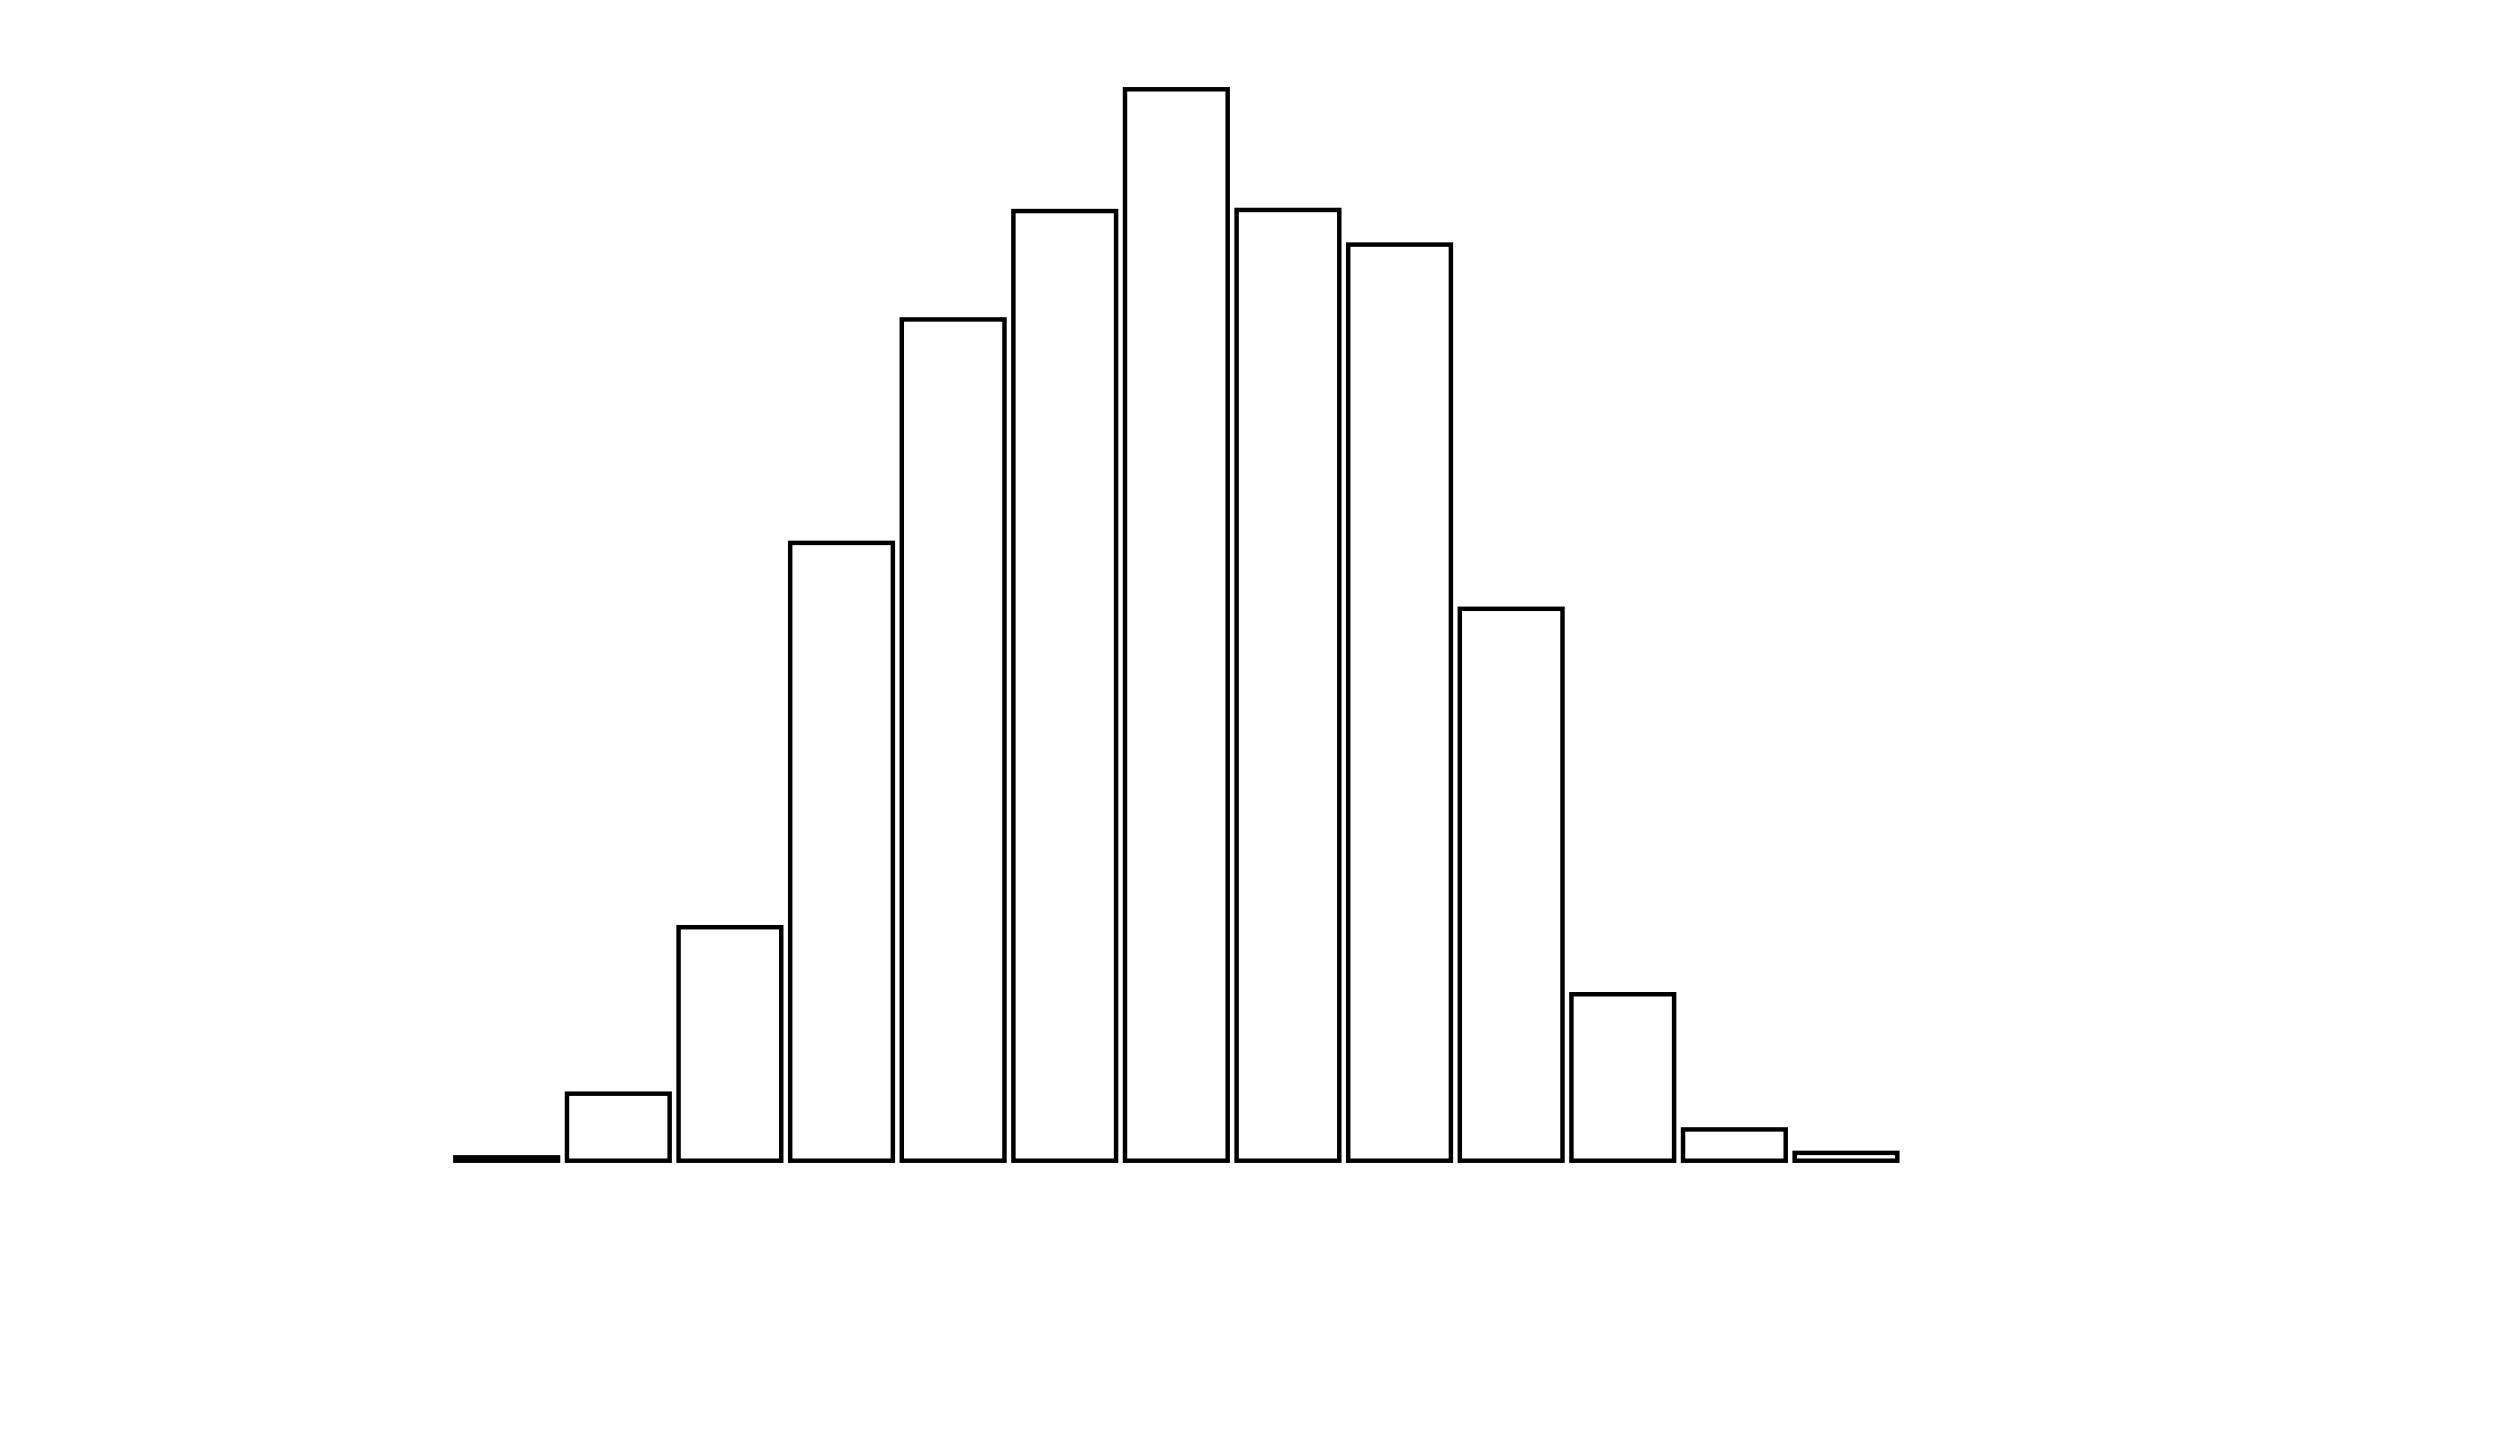 <svg xmlns="http://www.w3.org/2000/svg" width="280" height="160"><defs><style type="text/css"><![CDATA[ 
.bar rect {
  fill-opacity: 0;
  stroke:       black;
  stroke-width: 0.5;
}

.highlight rect {
  fill:       red;
  fill-opacity: 1;
}
.axis path,
.axis line {
  fill: none;
  stroke: #000;
  shape-rendering: crispEdges;
}
 ]]></style></defs><g transform="translate(50,10)"><g class="bar" transform="translate(0,119.625)"><rect x="1" width="11.5" height="0.375"></rect></g><g class="bar" transform="translate(12.5,112.492)"><rect x="1" width="11.5" height="7.508"></rect></g><g class="bar" transform="translate(25,93.848)"><rect x="1" width="11.5" height="26.152"></rect></g><g class="bar" transform="translate(37.5,50.803)"><rect x="1" width="11.5" height="69.197"></rect></g><g class="bar" transform="translate(50,25.777)"><rect x="1" width="11.5" height="94.223"></rect></g><g class="bar" transform="translate(62.5,13.639)"><rect x="1" width="11.5" height="106.361"></rect></g><g class="bar" transform="translate(75,0)"><rect x="1" width="11.5" height="120"></rect></g><g class="bar" transform="translate(87.5,13.514)"><rect x="1" width="11.5" height="106.486"></rect></g><g class="bar" transform="translate(100,17.393)"><rect x="1" width="11.5" height="102.607"></rect></g><g class="bar" transform="translate(112.5,58.186)"><rect x="1" width="11.5" height="61.814"></rect></g><g class="bar" transform="translate(125,101.356)"><rect x="1" width="11.5" height="18.644"></rect></g><g class="bar" transform="translate(137.5,116.496)"><rect x="1" width="11.5" height="3.504"></rect></g><g class="bar" transform="translate(150,119.124)"><rect x="1" width="11.5" height="0.876"></rect></g><g class="bar" transform="translate(162.5,120)"><rect x="1" width="11.5" height="0"></rect></g><g class="bar" transform="translate(175,120)"><rect x="1" width="11.5" height="0"></rect></g><g class="bar" transform="translate(187.5,120)"><rect x="1" width="11.5" height="0"></rect></g></g></svg>